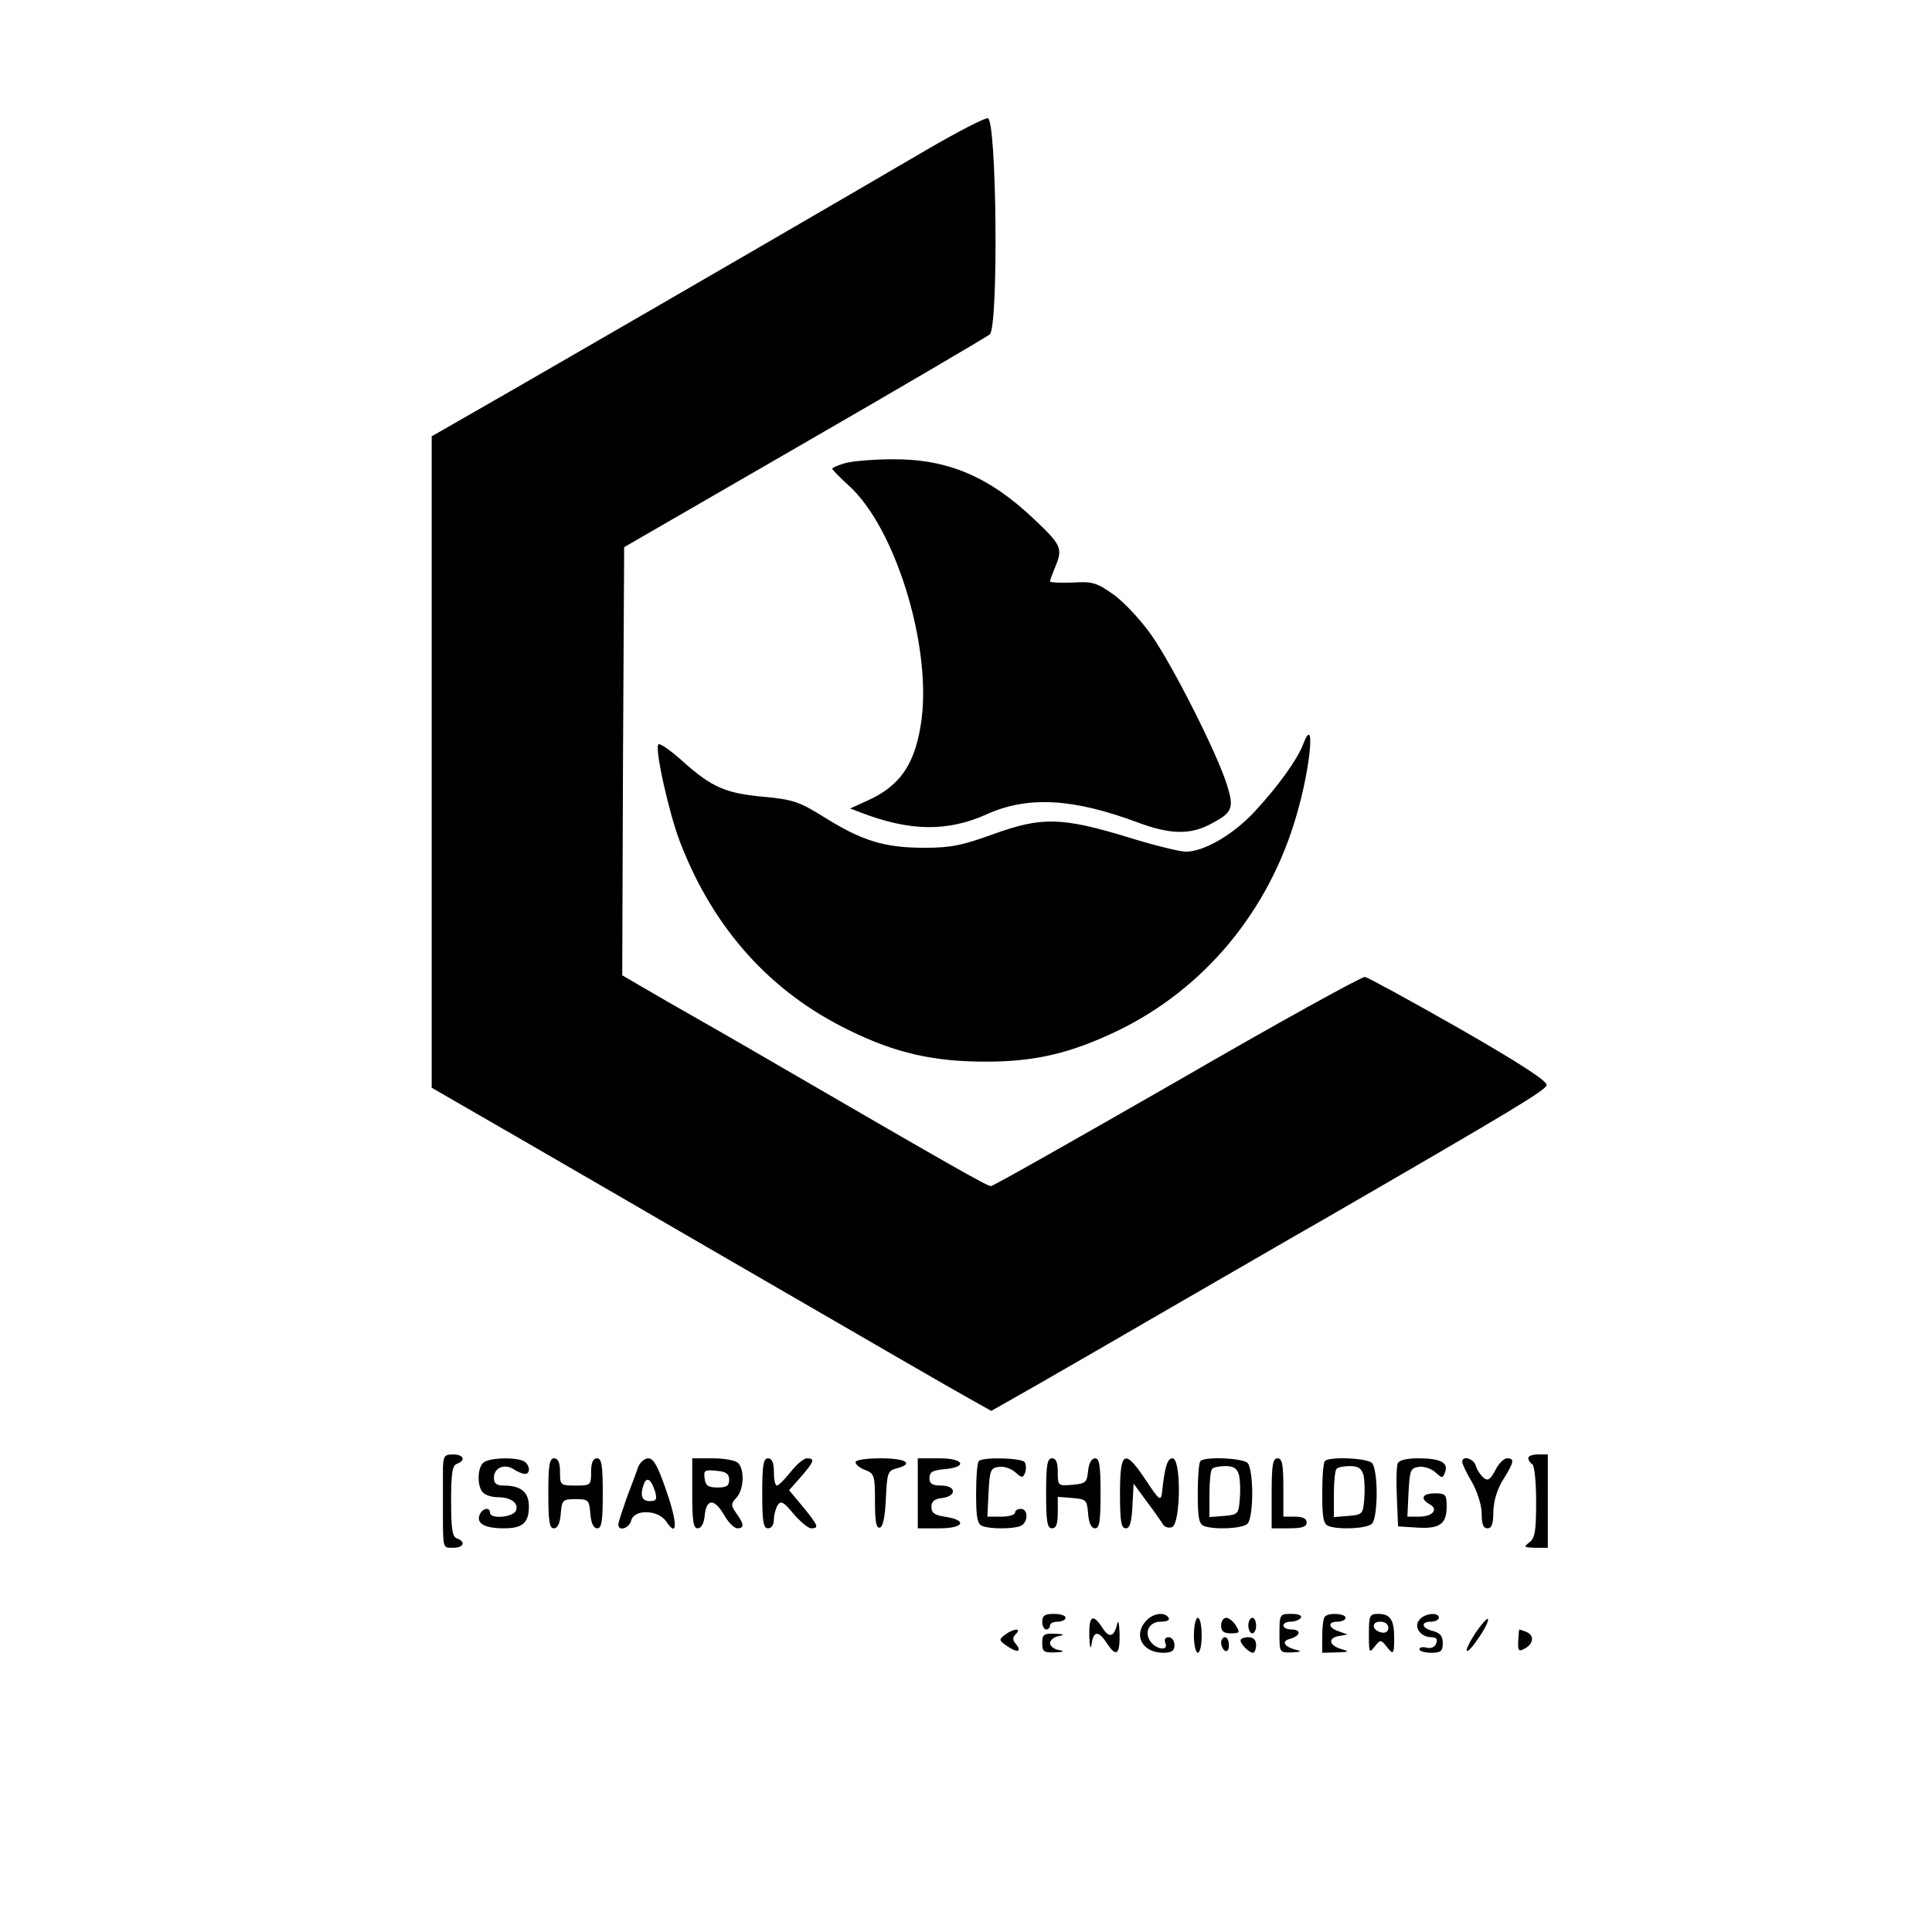 <?xml version="1.0" encoding="UTF-8"?>
<svg xmlns="http://www.w3.org/2000/svg" xmlns:xlink="http://www.w3.org/1999/xlink" width="200px" height="200px" viewBox="0 0 200 200" version="1.1">
<g id="surface1">
<path style=" stroke:none;fill-rule:nonzero;fill:rgb(0%,0%,0%);fill-opacity:1;" d="M 96.016 15.457 C 88.648 19.766 71.539 29.711 53.461 40.137 L 44.688 45.168 L 44.688 112.602 L 54.668 118.359 C 60.145 121.539 68.438 126.328 73.066 129.027 C 92.391 140.219 98.148 143.559 100.32 144.766 L 102.617 146.055 L 107.367 143.359 C 109.984 141.867 116.305 138.203 121.375 135.266 C 126.488 132.328 133.535 128.219 137.078 126.207 C 157.125 114.613 160.023 112.844 160.105 112.32 C 160.184 111.918 157.207 109.984 151.086 106.48 C 146.016 103.582 141.625 101.207 141.305 101.129 C 140.98 101.086 132.207 105.918 121.859 111.918 C 111.473 117.875 102.816 122.785 102.578 122.785 C 102.176 122.785 98.633 120.773 79.91 109.902 C 76.609 107.973 71.738 105.191 69.121 103.703 L 64.414 100.965 L 64.492 78.824 L 64.613 56.641 L 83.211 45.895 C 93.477 39.977 102.094 34.902 102.457 34.621 C 103.383 33.855 103.18 12.32 102.254 12.238 C 101.934 12.199 99.113 13.648 96.016 15.457 Z M 96.016 15.457 "/>
<path style=" stroke:none;fill-rule:nonzero;fill:rgb(0%,0%,0%);fill-opacity:1;" d="M 87.48 47.945 C 86.754 48.148 86.152 48.43 86.152 48.512 C 86.152 48.633 86.957 49.438 87.922 50.32 C 92.672 54.668 96.375 66.668 95.41 74.395 C 94.809 78.984 93.277 81.32 89.773 82.891 L 88.004 83.695 L 89.172 84.137 C 94.203 86.07 98.109 86.109 102.133 84.301 C 106.402 82.367 111.109 82.648 117.793 85.145 C 121.016 86.352 123.109 86.434 125.16 85.387 C 127.617 84.137 127.777 83.695 127.012 81.238 C 126.008 78.02 121.457 69 119.242 65.82 C 118.195 64.293 116.426 62.398 115.34 61.594 C 113.527 60.305 113.125 60.184 111.031 60.305 C 109.742 60.348 108.695 60.305 108.695 60.184 C 108.695 60.062 108.977 59.301 109.301 58.535 C 110.023 56.762 109.824 56.359 107.004 53.703 C 102.375 49.316 98.066 47.504 92.391 47.543 C 90.418 47.543 88.164 47.746 87.48 47.945 Z M 87.48 47.945 "/>
<path style=" stroke:none;fill-rule:nonzero;fill:rgb(0%,0%,0%);fill-opacity:1;" d="M 134.863 77.133 C 134.258 78.664 132.367 81.32 129.953 83.938 C 127.738 86.352 124.68 88.164 122.746 88.164 C 122.141 88.164 119.523 87.52 116.91 86.715 C 109.945 84.582 107.852 84.543 102.938 86.312 C 99.598 87.52 98.469 87.762 95.691 87.762 C 91.547 87.762 89.25 87.035 85.426 84.66 C 82.73 82.973 82.086 82.77 79.105 82.488 C 75.121 82.125 73.711 81.523 70.691 78.824 C 69.445 77.695 68.277 76.891 68.156 77.055 C 67.754 77.457 69.242 84.18 70.41 87.199 C 73.871 96.176 79.789 102.738 87.965 106.684 C 92.715 109.02 96.66 109.902 102.055 109.902 C 107.207 109.902 110.871 109.02 115.742 106.684 C 124.68 102.336 131.359 94.324 134.219 84.379 C 135.707 79.348 136.191 73.633 134.863 77.133 Z M 134.863 77.133 "/>
<path style=" stroke:none;fill-rule:nonzero;fill:rgb(0%,0%,0%);fill-opacity:1;" d="M 45.852 151.973 C 45.852 152.738 45.852 154.551 45.852 156 C 45.852 160.426 45.812 160.227 46.898 160.227 C 47.988 160.227 48.27 159.621 47.305 159.258 C 46.82 159.098 46.699 158.254 46.699 155.395 C 46.699 152.535 46.82 151.691 47.305 151.531 C 48.27 151.168 47.988 150.562 46.898 150.562 C 46.016 150.562 45.895 150.727 45.852 151.973 Z M 45.852 151.973 "/>
<path style=" stroke:none;fill-rule:nonzero;fill:rgb(0%,0%,0%);fill-opacity:1;" d="M 158.211 150.926 C 158.211 151.168 158.414 151.449 158.613 151.57 C 158.855 151.691 159.02 153.461 159.02 155.477 C 159.02 158.496 158.898 159.219 158.332 159.66 C 157.688 160.145 157.73 160.184 158.938 160.227 L 160.227 160.227 L 160.227 150.562 L 159.219 150.562 C 158.656 150.562 158.211 150.727 158.211 150.926 Z M 158.211 150.926 "/>
<path style=" stroke:none;fill-rule:nonzero;fill:rgb(0%,0%,0%);fill-opacity:1;" d="M 50 151.449 C 49.395 152.055 49.395 153.906 50 154.508 C 50.281 154.789 50.926 154.992 51.531 154.992 C 52.898 154.992 53.703 155.598 53.422 156.359 C 53.141 157.086 50.727 157.285 50.727 156.602 C 50.727 155.957 49.918 156.121 49.637 156.844 C 49.316 157.73 50.203 158.211 52.176 158.211 C 54.105 158.211 54.75 157.648 54.75 155.918 C 54.75 154.469 53.906 153.785 52.176 153.785 C 51.41 153.785 51.129 153.582 51.129 152.98 C 51.129 151.934 52.215 151.488 53.18 152.094 C 53.582 152.375 54.105 152.578 54.348 152.578 C 54.992 152.578 54.832 151.488 54.105 151.207 C 53.02 150.805 50.523 150.926 50 151.449 Z M 50 151.449 "/>
<path style=" stroke:none;fill-rule:nonzero;fill:rgb(0%,0%,0%);fill-opacity:1;" d="M 56.762 154.59 C 56.762 157.488 56.883 158.211 57.328 158.211 C 57.73 158.211 57.973 157.688 58.051 156.684 C 58.172 155.273 58.254 155.191 59.582 155.191 C 60.91 155.191 60.992 155.273 61.109 156.684 C 61.191 157.688 61.434 158.211 61.836 158.211 C 62.277 158.211 62.398 157.488 62.398 154.59 C 62.398 151.652 62.277 150.965 61.797 150.965 C 61.395 150.965 61.191 151.41 61.191 152.375 C 61.191 153.742 61.152 153.785 59.582 153.785 C 58.012 153.785 57.973 153.742 57.973 152.375 C 57.973 151.41 57.77 150.965 57.367 150.965 C 56.883 150.965 56.762 151.652 56.762 154.59 Z M 56.762 154.59 "/>
<path style=" stroke:none;fill-rule:nonzero;fill:rgb(0%,0%,0%);fill-opacity:1;" d="M 66.062 151.852 C 65.902 152.375 65.34 153.824 64.855 155.113 C 64.414 156.402 64.008 157.609 64.008 157.809 C 64.008 158.574 65.137 158.211 65.34 157.406 C 65.66 156.199 68.117 156.281 68.961 157.488 C 70.129 159.258 70.168 157.77 69 154.387 C 68.117 151.812 67.672 150.965 67.109 150.965 C 66.746 150.965 66.266 151.367 66.062 151.852 Z M 67.836 154.469 C 68.035 155.234 67.914 155.395 67.27 155.395 C 66.426 155.395 66.223 154.789 66.668 153.582 C 66.988 152.816 67.43 153.18 67.836 154.469 Z M 67.836 154.469 "/>
<path style=" stroke:none;fill-rule:nonzero;fill:rgb(0%,0%,0%);fill-opacity:1;" d="M 71.66 154.59 C 71.66 157.488 71.781 158.211 72.223 158.211 C 72.586 158.211 72.867 157.73 72.945 156.926 C 73.109 155.152 73.914 155.074 74.918 156.762 C 75.363 157.57 76.008 158.211 76.328 158.211 C 77.055 158.211 77.055 157.809 76.246 156.684 C 75.645 155.836 75.645 155.676 76.246 155.031 C 77.012 154.188 77.094 152.133 76.41 151.449 C 76.129 151.168 74.961 150.965 73.793 150.965 L 71.66 150.965 Z M 75.484 153.18 C 75.484 153.824 75.203 153.984 74.273 153.984 C 73.309 153.984 73.027 153.785 72.945 153.059 C 72.824 152.215 72.945 152.133 74.156 152.254 C 75.16 152.336 75.484 152.578 75.484 153.18 Z M 75.484 153.18 "/>
<path style=" stroke:none;fill-rule:nonzero;fill:rgb(0%,0%,0%);fill-opacity:1;" d="M 78.906 154.59 C 78.906 157.527 79.027 158.211 79.508 158.211 C 79.871 158.211 80.113 157.852 80.113 157.285 C 80.113 156.805 80.312 156.121 80.516 155.797 C 80.836 155.312 81.121 155.477 82.125 156.684 C 82.852 157.527 83.656 158.211 83.977 158.211 C 84.824 158.211 84.703 157.93 83.133 156 L 81.684 154.266 L 82.93 152.859 C 84.301 151.289 84.379 150.965 83.535 150.965 C 83.211 150.965 82.449 151.609 81.844 152.375 C 81.238 153.141 80.598 153.785 80.434 153.785 C 80.234 153.785 80.113 153.141 80.113 152.375 C 80.113 151.41 79.91 150.965 79.508 150.965 C 79.027 150.965 78.906 151.652 78.906 154.59 Z M 78.906 154.59 "/>
<path style=" stroke:none;fill-rule:nonzero;fill:rgb(0%,0%,0%);fill-opacity:1;" d="M 88.566 151.367 C 88.566 151.609 89.008 151.973 89.574 152.176 C 90.5 152.535 90.578 152.738 90.578 155.434 C 90.578 157.527 90.699 158.254 91.102 158.133 C 91.426 158.012 91.625 156.926 91.707 155.113 C 91.828 152.457 91.91 152.254 92.793 152.012 C 94.688 151.531 93.801 150.965 91.184 150.965 C 89.652 150.965 88.566 151.129 88.566 151.367 Z M 88.566 151.367 "/>
<path style=" stroke:none;fill-rule:nonzero;fill:rgb(0%,0%,0%);fill-opacity:1;" d="M 95.008 154.59 L 95.008 158.211 L 97.262 158.211 C 99.797 158.211 100.203 157.367 97.785 157.004 C 96.738 156.844 96.418 156.602 96.418 156 C 96.418 155.434 96.738 155.152 97.543 155.074 C 99.074 154.871 98.992 153.785 97.422 153.785 C 96.496 153.785 96.215 153.582 96.215 153.02 C 96.215 152.375 96.539 152.215 97.707 152.094 C 100.203 151.891 99.84 150.965 97.262 150.965 L 95.008 150.965 Z M 95.008 154.59 "/>
<path style=" stroke:none;fill-rule:nonzero;fill:rgb(0%,0%,0%);fill-opacity:1;" d="M 101.328 151.246 C 101.168 151.367 101.047 152.898 101.047 154.629 C 101.047 157.086 101.168 157.77 101.691 157.973 C 102.496 158.293 104.832 158.293 105.637 157.973 C 106.441 157.648 106.48 156.199 105.676 156.199 C 105.355 156.199 105.074 156.359 105.074 156.602 C 105.074 156.805 104.43 157.004 103.664 157.004 L 102.215 157.004 L 102.336 154.469 C 102.457 152.215 102.535 151.973 103.383 151.852 C 103.906 151.77 104.668 152.012 105.113 152.414 C 105.797 153.02 105.879 153.02 106.121 152.457 C 106.238 152.094 106.238 151.609 106.078 151.367 C 105.797 150.926 101.77 150.805 101.328 151.246 Z M 101.328 151.246 "/>
<path style=" stroke:none;fill-rule:nonzero;fill:rgb(0%,0%,0%);fill-opacity:1;" d="M 108.293 154.59 C 108.293 157.527 108.414 158.211 108.898 158.211 C 109.34 158.211 109.5 157.77 109.5 156.562 L 109.5 154.953 L 111.031 155.074 C 112.441 155.191 112.52 155.273 112.641 156.684 C 112.723 157.688 112.965 158.211 113.367 158.211 C 113.809 158.211 113.93 157.488 113.93 154.59 C 113.93 151.691 113.809 150.965 113.367 150.965 C 113.004 150.965 112.723 151.449 112.641 152.254 C 112.52 153.461 112.398 153.582 111.031 153.703 C 109.543 153.824 109.5 153.824 109.5 152.414 C 109.5 151.41 109.34 150.965 108.898 150.965 C 108.414 150.965 108.293 151.652 108.293 154.59 Z M 108.293 154.59 "/>
<path style=" stroke:none;fill-rule:nonzero;fill:rgb(0%,0%,0%);fill-opacity:1;" d="M 115.941 154.59 C 115.941 157.488 116.062 158.211 116.547 158.211 C 116.949 158.211 117.148 157.609 117.23 155.879 L 117.352 153.582 L 118.68 155.395 C 119.445 156.402 120.168 157.449 120.371 157.77 C 120.531 158.09 120.973 158.211 121.336 158.09 C 122.223 157.73 122.305 150.965 121.375 150.965 C 120.852 150.965 120.57 151.812 120.289 154.551 C 120.168 155.434 119.969 155.273 118.641 153.262 C 116.426 149.918 115.941 150.16 115.941 154.59 Z M 115.941 154.59 "/>
<path style=" stroke:none;fill-rule:nonzero;fill:rgb(0%,0%,0%);fill-opacity:1;" d="M 124.273 151.246 C 124.113 151.367 123.992 152.898 123.992 154.629 C 123.992 157.086 124.113 157.77 124.637 157.973 C 125.727 158.375 128.625 158.254 129.148 157.73 C 129.43 157.449 129.629 156.121 129.629 154.59 C 129.629 153.059 129.43 151.73 129.148 151.449 C 128.625 150.926 124.719 150.766 124.273 151.246 Z M 128.262 152.695 C 128.383 153.219 128.422 154.348 128.34 155.234 C 128.219 156.723 128.141 156.805 126.73 156.926 L 125.203 157.047 L 125.203 154.668 C 125.203 153.383 125.32 152.176 125.484 152.055 C 125.605 151.891 126.246 151.77 126.852 151.77 C 127.738 151.77 128.059 152.012 128.262 152.695 Z M 128.262 152.695 "/>
<path style=" stroke:none;fill-rule:nonzero;fill:rgb(0%,0%,0%);fill-opacity:1;" d="M 131.641 154.59 L 131.641 158.211 L 133.453 158.211 C 134.781 158.211 135.266 158.051 135.266 157.609 C 135.266 157.207 134.863 157.004 134.059 157.004 L 132.852 157.004 L 132.852 153.984 C 132.852 151.57 132.73 150.965 132.246 150.965 C 131.762 150.965 131.641 151.652 131.641 154.59 Z M 131.641 154.59 "/>
<path style=" stroke:none;fill-rule:nonzero;fill:rgb(0%,0%,0%);fill-opacity:1;" d="M 137.156 151.246 C 136.996 151.367 136.875 152.898 136.875 154.629 C 136.875 157.086 136.996 157.77 137.52 157.973 C 138.605 158.375 141.504 158.254 142.027 157.73 C 142.312 157.449 142.512 156.121 142.512 154.59 C 142.512 153.059 142.312 151.73 142.027 151.449 C 141.504 150.926 137.602 150.766 137.156 151.246 Z M 141.145 152.695 C 141.266 153.219 141.305 154.348 141.223 155.234 C 141.102 156.723 141.023 156.805 139.613 156.926 L 138.082 157.047 L 138.082 154.668 C 138.082 153.383 138.203 152.176 138.367 152.055 C 138.484 151.891 139.129 151.77 139.734 151.77 C 140.621 151.77 140.941 152.012 141.145 152.695 Z M 141.145 152.695 "/>
<path style=" stroke:none;fill-rule:nonzero;fill:rgb(0%,0%,0%);fill-opacity:1;" d="M 144.688 151.488 C 144.566 151.812 144.523 153.383 144.605 155.031 L 144.727 158.012 L 146.66 158.133 C 149.035 158.293 149.758 157.77 149.758 155.957 C 149.758 154.711 149.637 154.59 148.551 154.59 C 147.223 154.59 146.98 155.152 147.988 155.715 C 148.953 156.238 148.309 157.004 146.898 157.004 L 145.691 157.004 L 145.812 154.469 C 145.934 152.215 146.016 151.973 146.859 151.852 C 147.383 151.77 148.148 152.012 148.59 152.414 C 149.316 153.059 149.355 153.059 149.598 152.375 C 149.961 151.41 149.113 150.965 146.82 150.965 C 145.57 150.965 144.848 151.168 144.688 151.488 Z M 144.688 151.488 "/>
<path style=" stroke:none;fill-rule:nonzero;fill:rgb(0%,0%,0%);fill-opacity:1;" d="M 151.367 151.328 C 151.367 151.531 151.812 152.496 152.375 153.422 C 152.938 154.43 153.383 155.836 153.383 156.684 C 153.383 157.77 153.543 158.211 153.984 158.211 C 154.43 158.211 154.59 157.73 154.59 156.48 C 154.629 155.395 154.953 154.227 155.598 153.18 C 156.762 151.328 156.805 150.965 156 150.965 C 155.676 150.965 155.113 151.531 154.789 152.215 C 154.266 153.18 154.027 153.34 153.582 152.98 C 153.262 152.695 152.898 152.176 152.777 151.73 C 152.535 150.965 151.367 150.645 151.367 151.328 Z M 151.367 151.328 "/>
<path style=" stroke:none;fill-rule:nonzero;fill:rgb(0%,0%,0%);fill-opacity:1;" d="M 107.891 167.875 C 107.891 168.316 108.09 168.68 108.293 168.68 C 108.535 168.68 108.695 168.477 108.695 168.277 C 108.695 168.035 109.059 167.875 109.5 167.875 C 109.945 167.875 110.305 167.672 110.305 167.473 C 110.305 167.23 109.781 167.07 109.098 167.07 C 108.172 167.07 107.891 167.23 107.891 167.875 Z M 107.891 167.875 "/>
<path style=" stroke:none;fill-rule:nonzero;fill:rgb(0%,0%,0%);fill-opacity:1;" d="M 118.641 167.793 C 117.27 169.285 118.277 171.094 120.41 171.094 C 121.297 171.094 121.578 170.895 121.578 170.289 C 121.578 169.848 121.297 169.484 120.973 169.484 C 120.613 169.484 120.492 169.727 120.652 170.129 C 120.973 170.973 119.605 170.734 119.043 169.848 C 118.438 168.879 119 167.875 120.168 167.875 C 120.773 167.875 121.137 167.715 120.973 167.473 C 120.57 166.828 119.363 166.988 118.641 167.793 Z M 118.641 167.793 "/>
<path style=" stroke:none;fill-rule:nonzero;fill:rgb(0%,0%,0%);fill-opacity:1;" d="M 132.449 169.082 C 132.449 171.094 132.449 171.094 133.777 171.055 C 134.621 171.016 134.781 170.934 134.258 170.812 C 132.93 170.492 132.57 169.887 133.574 169.645 C 134.66 169.324 134.742 168.68 133.656 168.68 C 133.211 168.68 132.852 168.477 132.852 168.277 C 132.852 168.035 133.211 167.875 133.613 167.875 C 134.059 167.875 134.543 167.672 134.66 167.473 C 134.824 167.23 134.379 167.07 133.695 167.07 C 132.488 167.07 132.449 167.109 132.449 169.082 Z M 132.449 169.082 "/>
<path style=" stroke:none;fill-rule:nonzero;fill:rgb(0%,0%,0%);fill-opacity:1;" d="M 137.156 167.352 C 136.996 167.473 136.875 168.398 136.875 169.363 L 136.875 171.094 L 138.406 171.055 C 139.652 171.016 139.734 170.973 138.93 170.734 C 137.602 170.371 137.398 169.605 138.566 169.363 L 139.492 169.203 L 138.605 168.879 C 137.48 168.52 137.398 167.875 138.484 167.875 C 138.93 167.875 139.293 167.672 139.293 167.473 C 139.293 167.027 137.559 166.91 137.156 167.352 Z M 137.156 167.352 "/>
<path style=" stroke:none;fill-rule:nonzero;fill:rgb(0%,0%,0%);fill-opacity:1;" d="M 141.707 169.164 C 141.707 171.094 141.746 171.176 142.312 170.449 C 142.875 169.727 142.953 169.727 143.477 170.371 C 144.242 171.375 144.324 171.297 144.324 169.566 C 144.324 167.672 143.922 167.07 142.672 167.07 C 141.789 167.07 141.707 167.23 141.707 169.164 Z M 143.719 168.52 C 143.719 168.879 143.438 169.082 143.035 169 C 142.027 168.801 141.91 167.875 142.875 167.875 C 143.359 167.875 143.719 168.117 143.719 168.52 Z M 143.719 168.52 "/>
<path style=" stroke:none;fill-rule:nonzero;fill:rgb(0%,0%,0%);fill-opacity:1;" d="M 146.941 167.672 C 146.297 168.438 147.062 169.484 148.188 169.484 C 148.711 169.484 148.832 169.688 148.672 170.129 C 148.551 170.492 148.148 170.691 147.707 170.57 C 147.262 170.449 146.941 170.531 146.941 170.734 C 146.941 170.934 147.504 171.094 148.148 171.094 C 149.156 171.094 149.355 170.934 149.355 170.09 C 149.355 169.363 149.074 169.043 148.348 168.84 C 147.141 168.559 147.02 167.875 148.148 167.875 C 148.59 167.875 148.953 167.672 148.953 167.473 C 148.953 166.867 147.504 166.988 146.941 167.672 Z M 146.941 167.672 "/>
<path style=" stroke:none;fill-rule:nonzero;fill:rgb(0%,0%,0%);fill-opacity:1;" d="M 112.762 169.363 C 112.801 170.57 112.922 170.852 113.004 170.168 C 113.203 168.801 113.727 168.801 114.574 170.09 C 115.539 171.578 115.941 171.336 115.902 169.164 C 115.863 168.117 115.781 167.633 115.66 168.074 C 115.34 169.484 114.816 169.605 114.129 168.52 C 113.125 166.988 112.723 167.23 112.762 169.363 Z M 112.762 169.363 "/>
<path style=" stroke:none;fill-rule:nonzero;fill:rgb(0%,0%,0%);fill-opacity:1;" d="M 123.59 169.285 C 123.59 170.289 123.793 171.094 123.992 171.094 C 124.234 171.094 124.395 170.289 124.395 169.285 C 124.395 168.277 124.234 167.473 123.992 167.473 C 123.793 167.473 123.59 168.277 123.59 169.285 Z M 123.59 169.285 "/>
<path style=" stroke:none;fill-rule:nonzero;fill:rgb(0%,0%,0%);fill-opacity:1;" d="M 126.41 168.277 C 126.41 168.879 126.691 169.082 127.414 169.082 C 128.34 169.082 128.383 169 127.938 168.277 C 127.656 167.836 127.215 167.473 126.934 167.473 C 126.652 167.473 126.41 167.836 126.41 168.277 Z M 126.41 168.277 "/>
<path style=" stroke:none;fill-rule:nonzero;fill:rgb(0%,0%,0%);fill-opacity:1;" d="M 129.227 168.277 C 129.227 168.719 129.43 169.082 129.629 169.082 C 129.871 169.082 130.031 168.719 130.031 168.277 C 130.031 167.836 129.871 167.473 129.629 167.473 C 129.43 167.473 129.227 167.836 129.227 168.277 Z M 129.227 168.277 "/>
<path style=" stroke:none;fill-rule:nonzero;fill:rgb(0%,0%,0%);fill-opacity:1;" d="M 152.738 169.043 C 152.133 169.969 151.73 170.812 151.852 170.895 C 151.973 171.016 152.535 170.371 153.141 169.445 C 153.742 168.559 154.148 167.715 154.027 167.594 C 153.945 167.473 153.34 168.156 152.738 169.043 Z M 152.738 169.043 "/>
<path style=" stroke:none;fill-rule:nonzero;fill:rgb(0%,0%,0%);fill-opacity:1;" d="M 104.066 169.203 C 103.383 169.727 103.383 169.809 104.266 170.41 C 105.312 171.137 105.836 171.016 105.152 170.168 C 104.789 169.766 104.832 169.484 105.152 169.164 C 105.797 168.52 104.992 168.559 104.066 169.203 Z M 104.066 169.203 "/>
<path style=" stroke:none;fill-rule:nonzero;fill:rgb(0%,0%,0%);fill-opacity:1;" d="M 157.164 169.887 C 157.125 170.895 157.207 171.016 157.852 170.652 C 158.777 170.168 158.855 169.242 157.973 168.922 C 157.609 168.801 157.328 168.68 157.285 168.68 C 157.246 168.68 157.207 169.203 157.164 169.887 Z M 157.164 169.887 "/>
<path style=" stroke:none;fill-rule:nonzero;fill:rgb(0%,0%,0%);fill-opacity:1;" d="M 107.891 170.09 C 107.891 170.973 108.051 171.094 109.219 171.055 C 110.145 171.016 110.266 170.934 109.621 170.812 C 109.098 170.734 108.695 170.371 108.695 170.09 C 108.695 169.809 109.098 169.445 109.621 169.363 C 110.266 169.242 110.145 169.164 109.219 169.121 C 108.051 169.082 107.891 169.203 107.891 170.09 Z M 107.891 170.09 "/>
<path style=" stroke:none;fill-rule:nonzero;fill:rgb(0%,0%,0%);fill-opacity:1;" d="M 126.41 170.047 C 126.41 170.371 126.609 170.773 126.812 170.895 C 127.055 171.016 127.215 170.773 127.215 170.332 C 127.215 169.848 127.055 169.484 126.812 169.484 C 126.609 169.484 126.41 169.727 126.41 170.047 Z M 126.41 170.047 "/>
<path style=" stroke:none;fill-rule:nonzero;fill:rgb(0%,0%,0%);fill-opacity:1;" d="M 128.422 169.809 C 128.422 170.211 129.309 171.094 129.711 171.094 C 129.871 171.094 130.031 170.734 130.031 170.289 C 130.031 169.766 129.75 169.484 129.227 169.484 C 128.785 169.484 128.422 169.645 128.422 169.809 Z M 128.422 169.809 "/>
</g>
</svg>
